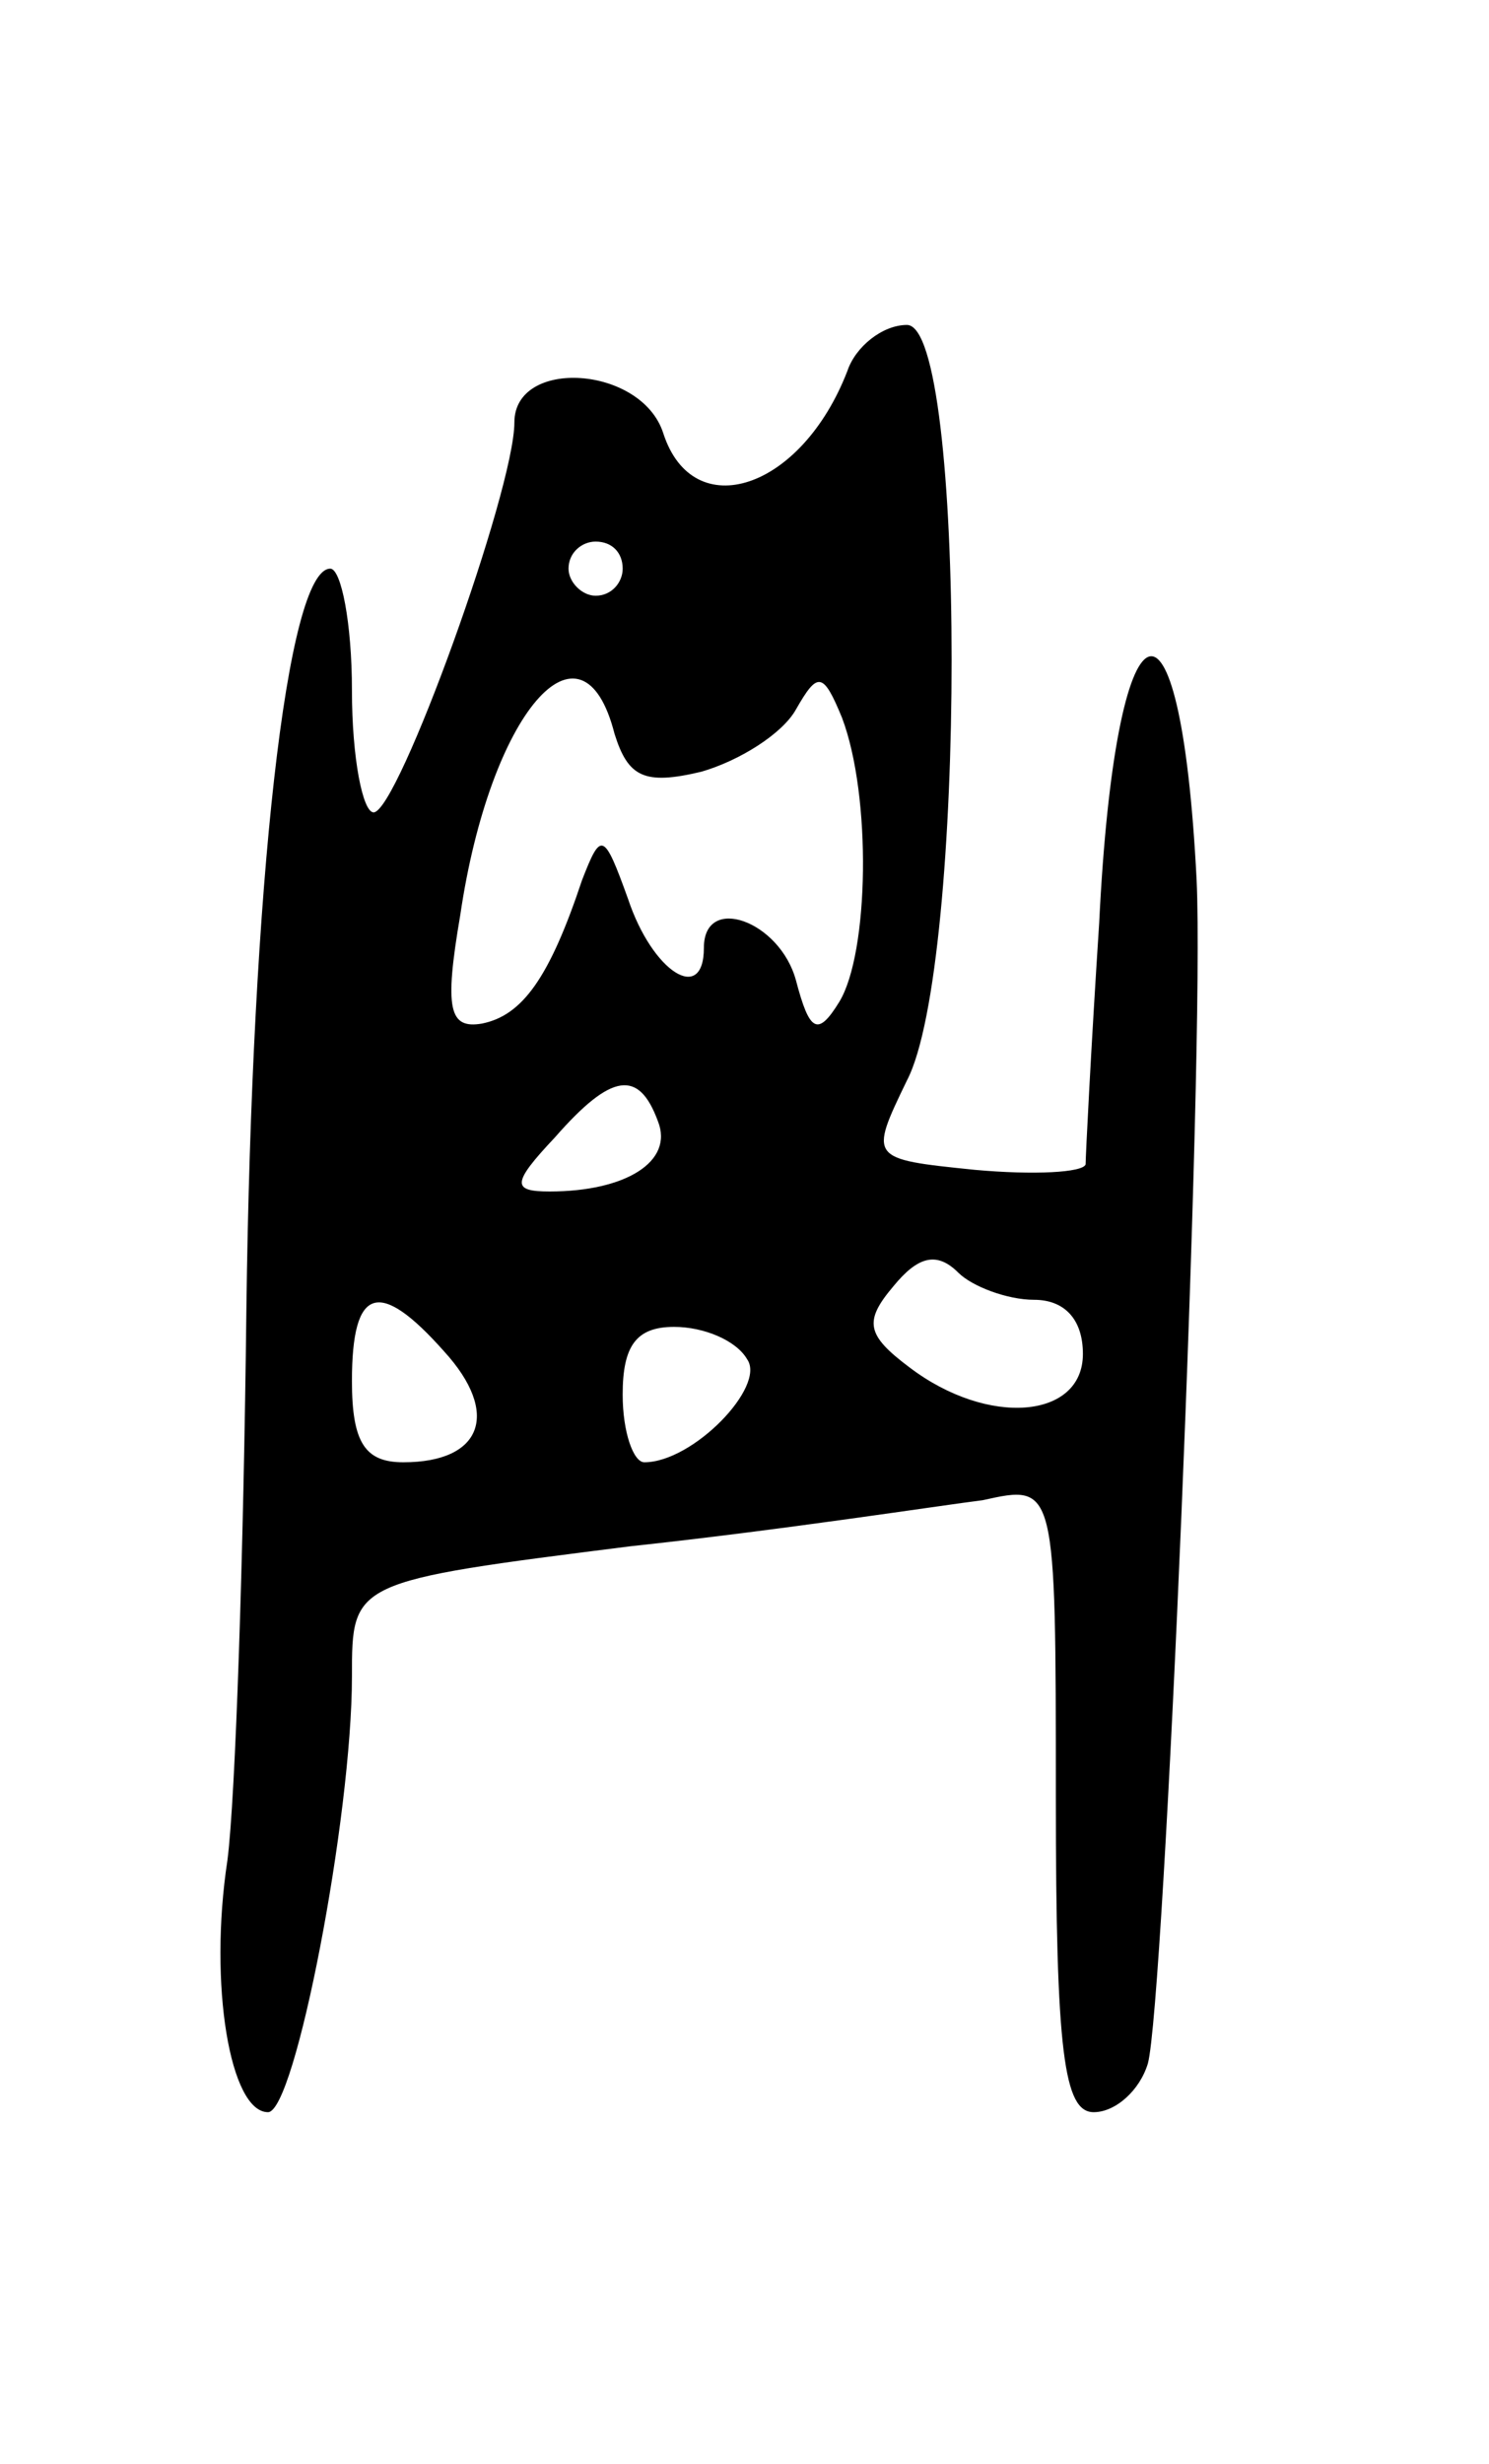 <svg version="1.0" xmlns="http://www.w3.org/2000/svg"
 width="55pt" height="91pt" viewBox="0 0 55 91"
 preserveAspectRatio="xMidYMid meet">
<g transform="translate(0,91) scale(0.1,-0.1)"
fill="#000000" stroke="none">
<path d="M313 773 c-17 -44 -57 -57 -68 -23 -8 25 -55 28 -55 4 0 -25 -43
-144 -52 -144 -4 0 -8 20 -8 45 0 25 -4 45 -8 45 -16 0 -29 -116 -31 -274 -1
-89 -4 -180 -7 -203 -7 -46 1 -93 15 -93 10 0 31 109 31 161 0 35 0 35 103 48
56 6 114 15 130 17 27 6 27 6 27 -110 0 -94 3 -116 14 -116 8 0 17 8 20 18 6
22 21 372 18 437 -6 118 -30 107 -36 -16 -3 -46 -5 -86 -5 -89 -1 -3 -19 -4
-41 -2 -39 4 -39 4 -25 33 22 42 22 279 0 279 -9 0 -19 -8 -22 -17z m-83 -73
c0 -5 -4 -10 -10 -10 -5 0 -10 5 -10 10 0 6 5 10 10 10 6 0 10 -4 10 -10z m-3
-61 c5 -16 11 -19 32 -14 14 4 30 14 35 23 8 14 10 14 17 -3 11 -29 10 -87 -1
-105 -8 -13 -11 -11 -16 8 -6 22 -34 32 -34 12 0 -21 -19 -9 -28 18 -9 25 -10
25 -17 7 -12 -36 -22 -50 -37 -53 -12 -2 -14 5 -8 40 11 75 45 114 57 67z m16
-143 c6 -15 -12 -26 -40 -26 -14 0 -14 3 2 20 21 24 31 25 38 6z m139 -66 c11
0 18 -7 18 -20 0 -24 -35 -27 -64 -5 -16 12 -17 17 -6 30 9 11 16 13 24 5 5
-5 18 -10 28 -10z m-218 -19 c21 -23 14 -41 -15 -41 -14 0 -19 7 -19 30 0 35
10 38 34 11z m112 -3 c7 -10 -20 -38 -38 -38 -4 0 -8 11 -8 25 0 18 5 25 19
25 11 0 23 -5 27 -12z"/>
</g>
</svg>
